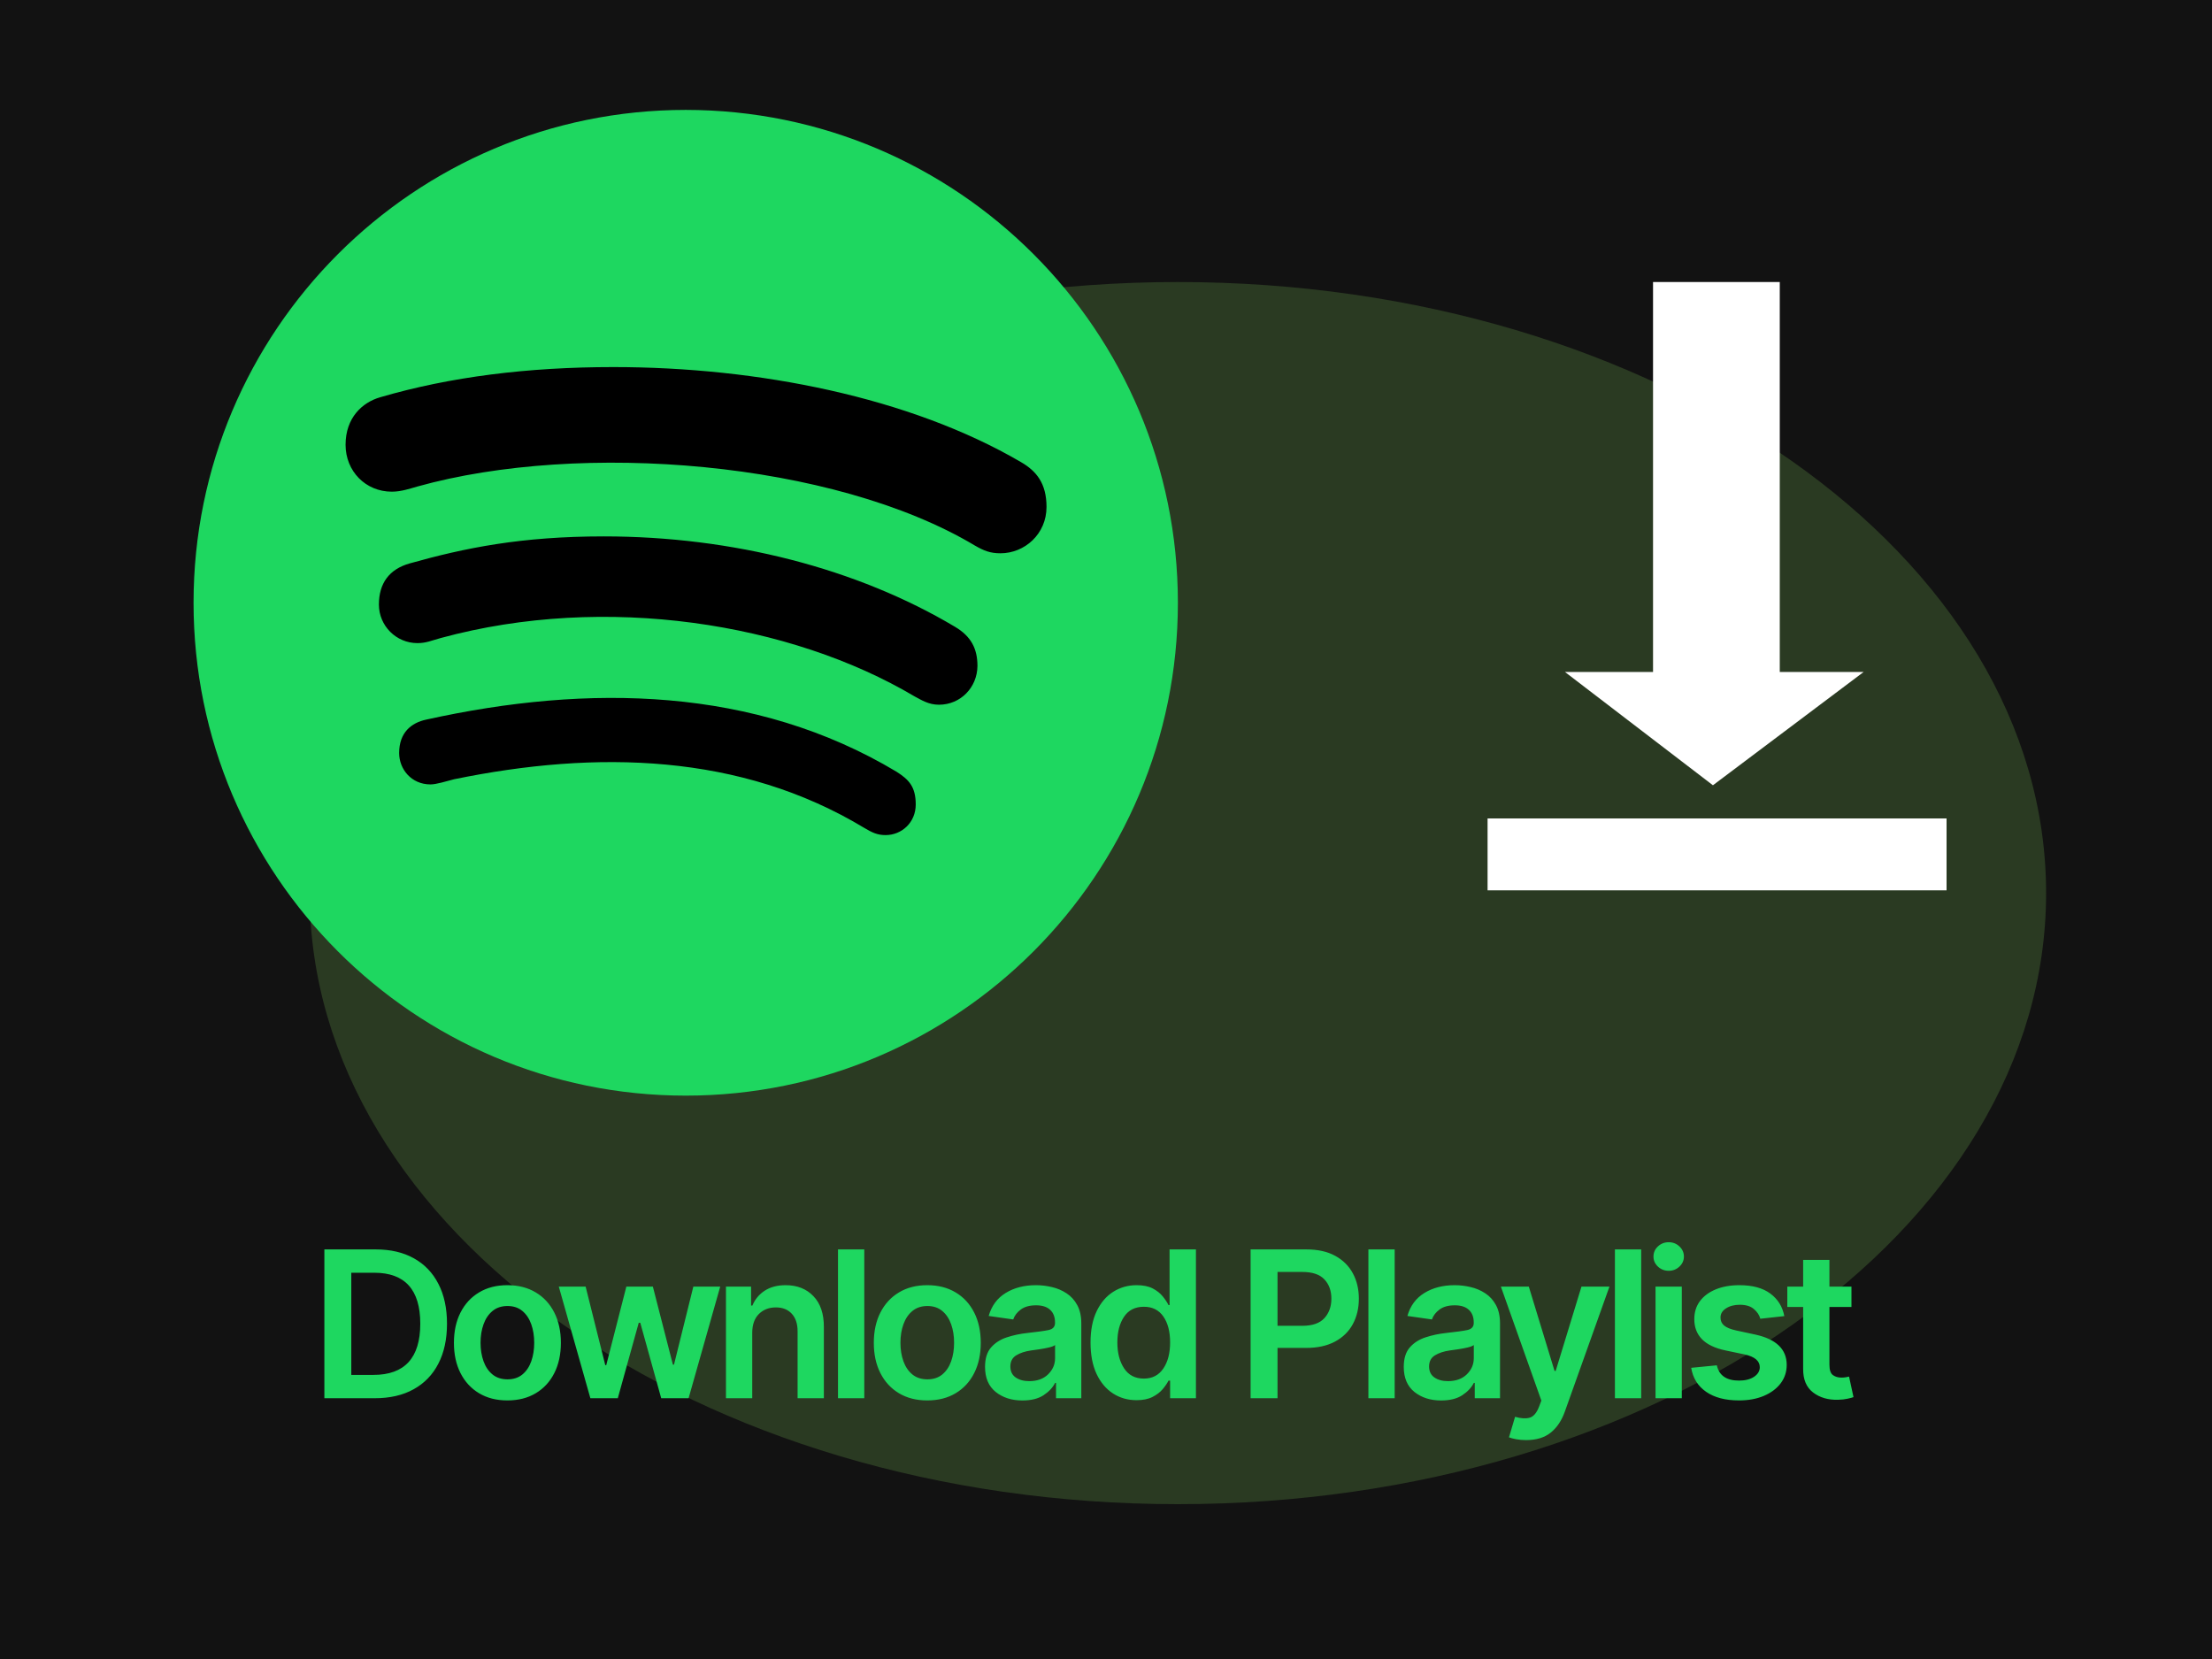 <?xml version="1.0" encoding="utf-8"?>
<svg viewBox="0 0 400 300" fill="none" xmlns="http://www.w3.org/2000/svg">
    <defs>
        <filter color-interpolation-filters="sRGB" x="-312" y="-219" width="314" height="221" id="filter_1">
            <feFlood flood-opacity="0" result="BackgroundImageFix_1" />
            <feBlend mode="normal" in="SourceGraphic" in2="BackgroundImageFix_1" result="Shape_2" />
            <feGaussianBlur stdDeviation="100" />
        </filter>
    </defs>
    <g>
        <rect width="400" height="300" fill="#121212" fill-rule="evenodd" />
        <path d="M0 110.5C0 49.472 70.291 0 157 0C243.709 0 314 49.472 314 110.5C314 171.527 243.709 221 157 221C70.291 221 0 171.527 0 110.5Z" fill="#2A3A22" fill-rule="evenodd" filter="url(#filter_1)" transform="translate(56 51)" />
        <g transform="translate(35 17)">
            <path d="M89 0C39.871 0 0 39.927 0 89.125C0 138.323 39.871 178.25 89 178.25C138.129 178.25 178 138.323 178 89.125C178 39.927 138.129 0 89 0Z" fill="#1ED760" transform="translate(0 2.875)" />
            <path d="M118.427 33.673C116.561 33.673 115.413 33.206 113.798 32.272C88.246 16.998 42.562 13.333 12.991 21.598C11.699 21.958 10.084 22.533 8.362 22.533C3.625 22.533 0 18.831 0 14.052C0 9.164 3.015 6.397 6.244 5.463C18.877 1.761 33.016 0 48.412 0C74.609 0 102.063 5.463 122.124 17.178C124.923 18.795 126.753 21.023 126.753 25.3C126.753 30.188 122.806 33.673 118.427 33.673C118.427 33.673 118.427 33.673 118.427 33.673ZM107.302 61.058C105.436 61.058 104.18 60.231 102.888 59.548C80.459 46.252 47.012 40.897 17.262 48.983C15.539 49.45 14.606 49.917 12.991 49.917C9.151 49.917 6.029 46.791 6.029 42.945C6.029 39.1 7.895 36.548 11.591 35.506C21.568 32.703 31.76 30.619 46.689 30.619C69.98 30.619 92.481 36.405 110.209 46.97C113.116 48.695 114.264 50.923 114.264 54.05C114.229 57.931 111.214 61.058 107.302 61.058C107.302 61.058 107.302 61.058 107.302 61.058ZM97.649 84.633C96.141 84.633 95.209 84.166 93.809 83.339C71.415 69.826 45.361 69.251 19.63 74.534C18.231 74.894 16.4 75.469 15.36 75.469C11.879 75.469 9.69 72.701 9.69 69.791C9.69 66.089 11.879 64.328 14.57 63.753C43.962 57.248 73.999 57.823 99.623 73.169C101.812 74.57 103.104 75.828 103.104 79.098C103.104 82.369 100.556 84.633 97.649 84.633C97.649 84.633 97.649 84.633 97.649 84.633Z" fill="#000000" transform="translate(27.49 49.378)" />
        </g>
        <path d="M15.921 0L15.921 70.517L0 70.517L26.752 91L54 70.517L38.838 70.517L38.838 0L15.921 0Z" fill="#FFFFFF" fill-rule="evenodd" transform="translate(283 51)" />
        <rect width="83" height="13" fill="#FFFFFF" fill-rule="evenodd" transform="translate(269 148)" />
        <path d="M11.77 35.844L2.656 35.844L2.656 8.934L11.96 8.934Q15.962 8.934 18.843 10.542Q21.734 12.15 23.279 15.167Q24.832 18.175 24.832 22.366Q24.832 26.567 23.27 29.593Q21.716 32.61 18.789 34.227Q15.871 35.844 11.77 35.844ZM7.525 31.625L11.535 31.625Q20 31.625 20 22.366Q20 13.152 11.68 13.152L7.525 13.152L7.525 31.625ZM35.75 36.241Q32.797 36.241 30.628 34.94Q28.46 33.64 27.268 31.291Q26.085 28.942 26.085 25.835Q26.085 22.7 27.268 20.361Q28.46 18.012 30.628 16.711Q32.797 15.402 35.75 15.402Q38.704 15.402 40.881 16.711Q43.058 18.012 44.242 20.361Q45.425 22.7 45.425 25.835Q45.425 28.942 44.242 31.291Q43.058 33.64 40.881 34.94Q38.704 36.241 35.75 36.241ZM35.777 32.429Q37.394 32.429 38.46 31.553Q39.535 30.668 40.068 29.168Q40.601 27.66 40.601 25.817Q40.601 23.965 40.068 22.466Q39.535 20.957 38.46 20.063Q37.394 19.169 35.777 19.169Q34.151 19.169 33.068 20.063Q31.983 20.957 31.442 22.466Q30.899 23.965 30.899 25.817Q30.899 27.66 31.442 29.168Q31.983 30.668 33.068 31.553Q34.151 32.429 35.777 32.429ZM50.759 35.844L45.05 15.664L49.901 15.664L53.451 29.855L53.631 29.855L57.263 15.664L62.059 15.664L65.682 29.773L65.88 29.773L69.376 15.664L74.236 15.664L68.518 35.844L63.568 35.844L59.783 22.204L59.503 22.204L55.718 35.844L50.759 35.844ZM80.028 24.019L80.028 35.844L75.277 35.844L75.277 15.664L79.82 15.664L79.82 19.087L80.055 19.087Q80.751 17.407 82.277 16.404Q83.813 15.402 86.071 15.402Q89.197 15.402 91.094 17.389Q93 19.367 92.982 22.989L92.982 35.844L88.23 35.844L88.23 23.73Q88.23 21.707 87.182 20.569Q86.135 19.421 84.301 19.421Q82.422 19.421 81.221 20.623Q80.028 21.824 80.028 24.019ZM100.288 8.934L100.288 35.844L95.537 35.844L95.537 8.934L100.288 8.934ZM111.679 36.241Q108.725 36.241 106.557 34.94Q104.389 33.64 103.197 31.291Q102.014 28.942 102.014 25.835Q102.014 22.7 103.197 20.361Q104.389 18.012 106.557 16.711Q108.725 15.402 111.679 15.402Q114.633 15.402 116.81 16.711Q118.987 18.012 120.17 20.361Q121.354 22.7 121.354 25.835Q121.354 28.942 120.17 31.291Q118.987 33.64 116.81 34.94Q114.633 36.241 111.679 36.241ZM111.706 32.429Q113.323 32.429 114.389 31.553Q115.464 30.668 115.997 29.168Q116.53 27.66 116.53 25.817Q116.53 23.965 115.997 22.466Q115.464 20.957 114.389 20.063Q113.323 19.169 111.706 19.169Q110.08 19.169 108.996 20.063Q107.912 20.957 107.37 22.466Q106.828 23.965 106.828 25.817Q106.828 27.66 107.37 29.168Q107.912 30.668 108.996 31.553Q110.08 32.429 111.706 32.429ZM128.875 36.25Q125.984 36.25 124.051 34.706Q122.127 33.152 122.127 30.18Q122.127 27.904 123.22 26.657Q124.322 25.401 126.074 24.832Q127.827 24.254 129.787 24.046Q132.452 23.757 133.617 23.513Q134.782 23.261 134.782 22.231L134.782 22.149Q134.782 20.668 133.897 19.855Q133.021 19.042 131.359 19.042Q129.615 19.042 128.594 19.801Q127.574 20.56 127.221 21.598L122.786 20.966Q123.572 18.211 125.857 16.811Q128.152 15.402 131.332 15.402Q132.777 15.402 134.222 15.745Q135.667 16.079 136.869 16.874Q138.079 17.66 138.802 19.006Q139.534 20.343 139.534 22.339L139.534 35.844L134.963 35.844L134.963 33.071L134.8 33.071Q134.159 34.344 132.705 35.302Q131.259 36.25 128.875 36.25ZM130.112 32.754Q132.271 32.754 133.527 31.526Q134.791 30.288 134.791 28.608L134.791 26.223Q134.493 26.476 133.68 26.666Q132.876 26.856 131.964 26.991Q131.061 27.118 130.428 27.208Q128.838 27.434 127.772 28.084Q126.707 28.735 126.707 30.099Q126.707 31.418 127.664 32.086Q128.631 32.754 130.112 32.754ZM149.523 36.196Q147.138 36.196 145.259 34.977Q143.38 33.757 142.287 31.436Q141.203 29.105 141.203 25.781Q141.203 22.411 142.314 20.099Q143.426 17.786 145.313 16.594Q147.21 15.402 149.532 15.402Q151.321 15.402 152.459 15.998Q153.597 16.594 154.265 17.434Q154.943 18.265 155.304 18.997L155.494 18.997L155.494 8.934L160.263 8.934L160.263 35.844L155.593 35.844L155.593 32.664L155.304 32.664Q154.934 33.396 154.238 34.218Q153.543 35.04 152.396 35.618Q151.257 36.196 149.523 36.196ZM150.851 32.294Q153.118 32.294 154.356 30.487Q155.593 28.68 155.593 25.754Q155.593 22.809 154.365 21.056Q153.145 19.304 150.851 19.304Q148.466 19.304 147.256 21.12Q146.054 22.926 146.054 25.754Q146.054 28.59 147.274 30.442Q148.493 32.294 150.851 32.294ZM170.149 35.844L170.149 8.934L180.239 8.934Q183.337 8.934 185.442 10.09Q187.556 11.246 188.64 13.261Q189.724 15.266 189.724 17.841Q189.724 20.433 188.631 22.448Q187.547 24.453 185.415 25.6Q183.283 26.747 180.175 26.747L175.017 26.747L175.017 35.844L170.149 35.844ZM175.017 22.746L179.516 22.746Q182.235 22.746 183.491 21.363Q184.755 19.981 184.755 17.841Q184.755 15.691 183.491 14.354Q182.235 13.008 179.489 13.008L175.017 13.008L175.017 22.746ZM196.201 8.934L196.201 35.844L191.449 35.844L191.449 8.934L196.201 8.934ZM204.593 36.25Q201.702 36.25 199.769 34.706Q197.845 33.152 197.845 30.18Q197.845 27.904 198.938 26.657Q200.04 25.401 201.792 24.832Q203.545 24.254 205.505 24.046Q208.17 23.757 209.335 23.513Q210.5 23.261 210.5 22.231L210.5 22.149Q210.5 20.668 209.615 19.855Q208.739 19.042 207.077 19.042Q205.333 19.042 204.313 19.801Q203.292 20.56 202.939 21.598L198.504 20.966Q199.29 18.211 201.575 16.811Q203.87 15.402 207.05 15.402Q208.495 15.402 209.94 15.745Q211.386 16.079 212.587 16.874Q213.797 17.66 214.52 19.006Q215.252 20.343 215.252 22.339L215.252 35.844L210.681 35.844L210.681 33.071L210.518 33.071Q209.877 34.344 208.423 35.302Q206.977 36.25 204.593 36.25ZM205.83 32.754Q207.989 32.754 209.245 31.526Q210.509 30.288 210.509 28.608L210.509 26.223Q210.211 26.476 209.398 26.666Q208.594 26.856 207.682 26.991Q206.779 27.118 206.146 27.208Q204.556 27.434 203.491 28.084Q202.425 28.735 202.425 30.099Q202.425 31.418 203.382 32.086Q204.349 32.754 205.83 32.754ZM219.971 43.414Q218.995 43.414 218.173 43.26Q217.351 43.106 216.872 42.917L217.974 39.204Q219.537 39.656 220.594 39.367Q221.66 39.078 222.319 37.352L222.726 36.268L215.409 15.664L220.458 15.664L225.11 30.903L225.318 30.903L229.979 15.664L235.038 15.664L226.962 38.292Q226.104 40.704 224.424 42.059Q222.753 43.414 219.971 43.414ZM240.78 8.934L240.78 35.844L236.028 35.844L236.028 8.934L240.78 8.934ZM243.373 35.844L243.373 15.664L248.124 15.664L248.124 35.844L243.373 35.844ZM245.757 12.8Q244.619 12.8 243.806 12.041Q243.002 11.283 243.002 10.226Q243.002 9.142 243.806 8.392Q244.619 7.633 245.757 7.633Q246.887 7.633 247.691 8.392Q248.504 9.142 248.504 10.226Q248.504 11.283 247.691 12.041Q246.887 12.8 245.757 12.8ZM266.66 20.993L262.324 21.472Q262.053 20.469 261.15 19.71Q260.256 18.943 258.612 18.943Q257.121 18.943 256.119 19.593Q255.116 20.234 255.125 21.255Q255.116 22.14 255.775 22.7Q256.444 23.261 257.98 23.595L261.421 24.335Q267.085 25.573 267.094 29.8Q267.094 31.706 265.992 33.161Q264.89 34.606 262.939 35.428Q260.997 36.241 258.476 36.241Q254.764 36.241 252.514 34.678Q250.265 33.107 249.823 30.343L254.457 29.891Q255.071 32.655 258.467 32.655Q260.157 32.655 261.186 31.968Q262.225 31.273 262.225 30.234Q262.225 28.536 259.506 27.931L256.064 27.208Q253.156 26.603 251.765 25.166Q250.374 23.73 250.383 21.526Q250.383 19.656 251.403 18.283Q252.433 16.91 254.267 16.16Q256.11 15.402 258.54 15.402Q262.09 15.402 264.131 16.919Q266.182 18.437 266.66 20.993ZM278.802 15.664L278.802 19.34L274.818 19.34L274.818 29.773Q274.818 31.21 275.451 31.661Q276.083 32.113 276.977 32.113Q277.42 32.113 277.79 32.05Q278.17 31.977 278.368 31.932L279.172 35.645Q278.793 35.781 278.088 35.934Q277.384 36.097 276.372 36.124Q273.689 36.196 271.865 34.805Q270.049 33.414 270.067 30.559L270.067 19.34L267.203 19.34L267.203 15.664L270.067 15.664L270.067 10.831L274.818 10.831L274.818 15.664L278.802 15.664Z" fill="#1ED760" transform="translate(56 217)" />
    </g>
</svg>